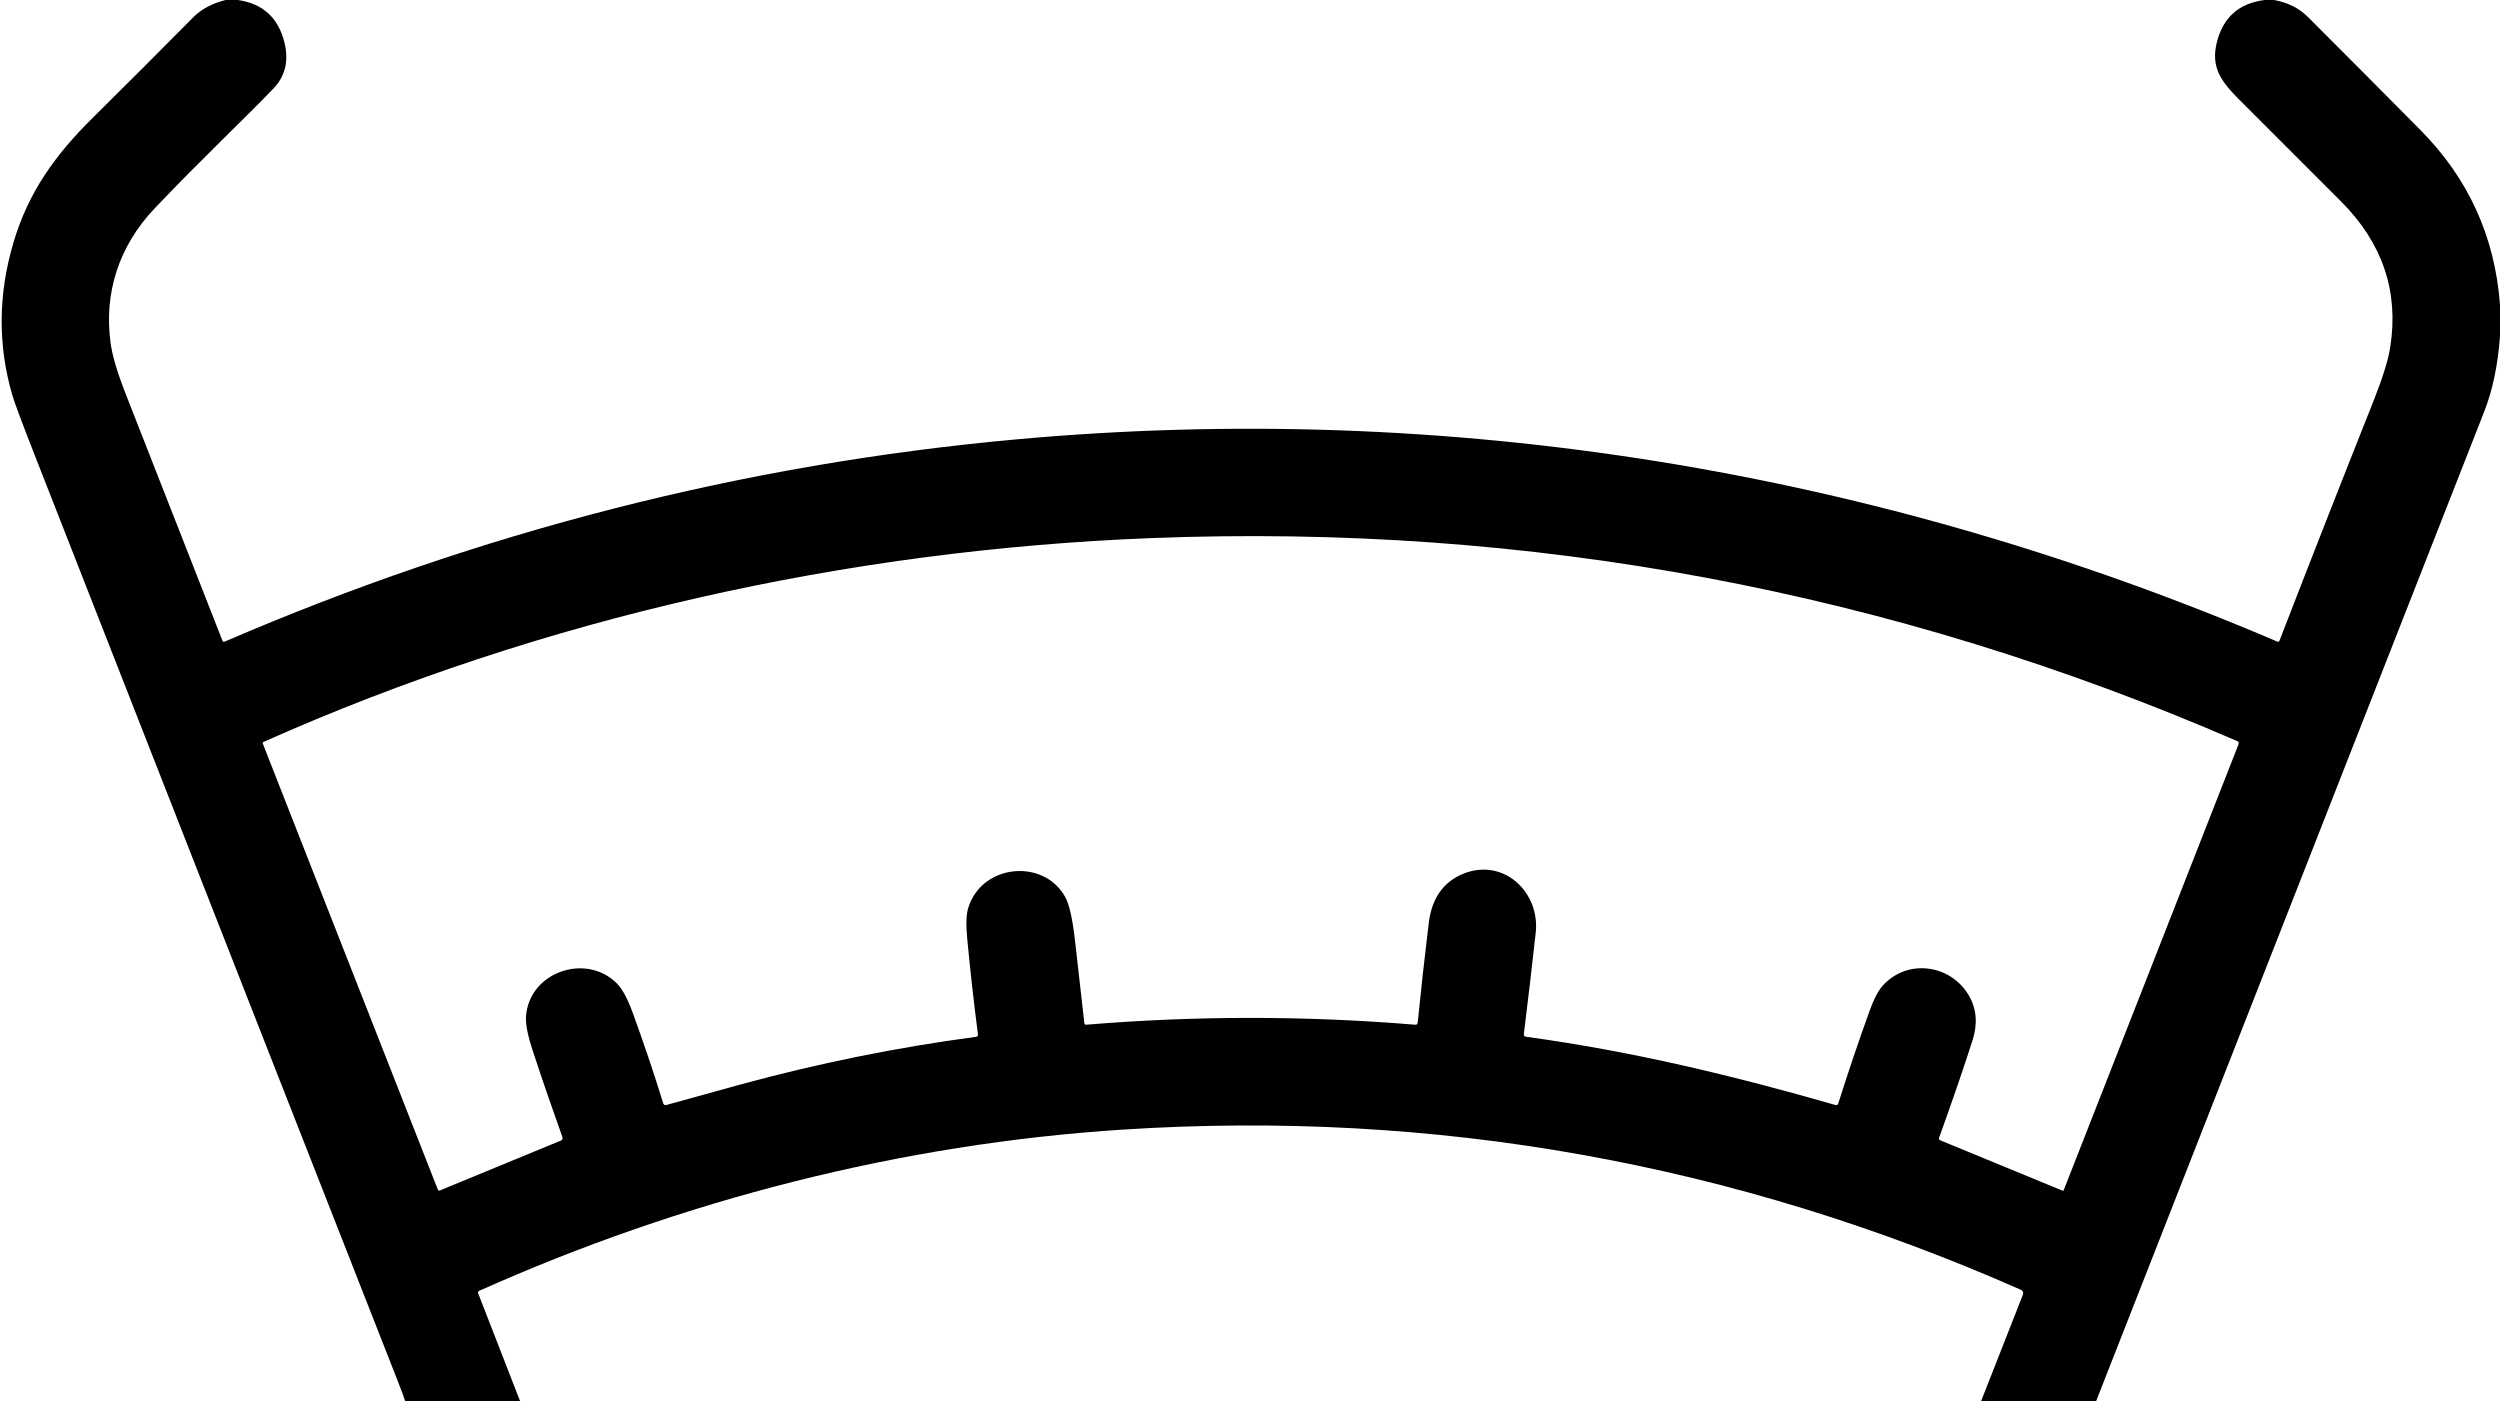 <svg width="380" height="213" viewBox="0 0 380 213" fill="none" xmlns="http://www.w3.org/2000/svg">
<g clip-path="url(#clip0_6799_59091)">
<path d="M34.295 0H36.155C39.918 0.54 42.272 2.667 43.215 6.38C43.932 9.193 43.385 11.548 41.575 13.445C37.51 17.705 30.305 24.495 23.465 31.72C18.115 37.37 15.76 44.47 16.81 52.14C17.07 54.06 17.84 56.652 19.12 59.915C24.007 72.402 28.903 84.89 33.81 97.38C33.877 97.547 33.992 97.595 34.155 97.525C72.925 80.808 112.998 70.565 154.375 66.795C220.055 60.805 285.23 71.48 346.135 97.515C346.305 97.588 346.422 97.54 346.485 97.37C351.202 85.177 355.977 73.005 360.81 60.855C362.177 57.415 363.015 54.7 363.325 52.71C364.632 44.3 362.143 36.943 355.86 30.64C350.737 25.503 345.605 20.372 340.465 15.245C337.625 12.41 335.985 10.25 336.975 6.38C337.942 2.597 340.368 0.47 344.255 0H345.655C347.748 0.383 349.463 1.242 350.8 2.575C356.53 8.302 362.245 14.045 367.945 19.805C375.198 27.132 379.217 35.967 380 46.31V51.135C379.667 55.532 378.875 59.32 377.625 62.5C357.938 112.667 338.263 162.833 318.6 213H301.115L307.49 196.77C307.542 196.637 307.541 196.489 307.487 196.357C307.433 196.225 307.33 196.118 307.2 196.06C263.537 176.77 218.047 168.648 170.73 171.695C137.005 173.865 103.655 182.42 72.82 196.215C72.754 196.245 72.703 196.299 72.676 196.365C72.649 196.431 72.648 196.504 72.675 196.57L79.065 213H61.595C61.395 212.37 61.015 211.34 60.455 209.91C51.148 186.233 32.8 139.438 5.41 69.525C3.393 64.372 2.225 61.253 1.905 60.17C-0.355 52.503 -0.298 44.702 2.075 36.765C4.355 29.135 8.425 23.52 14.075 17.93C19.202 12.857 24.302 7.757 29.375 2.63C30.602 1.39 32.242 0.513 34.295 0ZM175.005 81.79C128.745 83.595 82.42 93.895 40.07 112.765C39.94 112.822 39.902 112.917 39.955 113.05L66.555 180.83C66.566 180.858 66.581 180.883 66.602 180.904C66.622 180.925 66.647 180.942 66.674 180.954C66.701 180.965 66.73 180.972 66.759 180.972C66.789 180.972 66.818 180.966 66.845 180.955L85.275 173.36C85.368 173.321 85.442 173.248 85.483 173.156C85.524 173.064 85.528 172.96 85.495 172.865C83.935 168.508 82.425 164.113 80.965 159.68C80.205 157.37 79.868 155.63 79.955 154.46C80.445 147.765 89.055 144.765 93.76 149.475C94.577 150.295 95.372 151.758 96.145 153.865C97.808 158.412 99.367 163.032 100.82 167.725C100.848 167.814 100.909 167.889 100.991 167.934C101.074 167.979 101.17 167.99 101.26 167.965C104.96 166.928 108.708 165.892 112.505 164.855C124.362 161.622 136.307 159.203 148.34 157.6C148.573 157.57 148.675 157.438 148.645 157.205C148.005 152.248 147.458 147.363 147.005 142.55C146.812 140.49 146.87 138.965 147.18 137.975C149.285 131.27 158.655 130.465 161.91 136.34C162.527 137.453 163.018 139.618 163.385 142.835C163.865 147.038 164.343 151.262 164.82 155.505C164.84 155.685 164.94 155.768 165.12 155.755C181.797 154.375 198.473 154.377 215.15 155.76C215.231 155.767 215.312 155.741 215.375 155.689C215.438 155.637 215.477 155.561 215.485 155.48C215.988 150.437 216.552 145.368 217.175 140.275C217.628 136.575 219.348 134.098 222.335 132.845C228.455 130.28 234.11 135.56 233.43 141.76C232.857 146.96 232.257 152.083 231.63 157.13C231.597 157.4 231.715 157.553 231.985 157.59C248.17 159.805 263.46 163.505 279.005 167.965C279.089 167.987 279.178 167.977 279.253 167.936C279.329 167.895 279.385 167.826 279.41 167.745C280.89 163.058 282.475 158.37 284.165 153.68C284.808 151.897 285.462 150.63 286.125 149.88C289.85 145.66 296.48 146.55 299.255 151.3C300.442 153.327 300.633 155.597 299.83 158.11C298.51 162.237 296.812 167.188 294.735 172.965C294.675 173.132 294.728 173.248 294.895 173.315L313.525 180.99C313.595 181.02 313.645 180.998 313.675 180.925L340.255 113.135C340.345 112.905 340.277 112.742 340.05 112.645C287.473 89.832 232.458 79.547 175.005 81.79Z" fill="black"/>
</g>
<defs>
<clipPath id="clip0_6799_59091">
<rect width="380" height="213" fill="white"/>
</clipPath>
</defs>
</svg>
